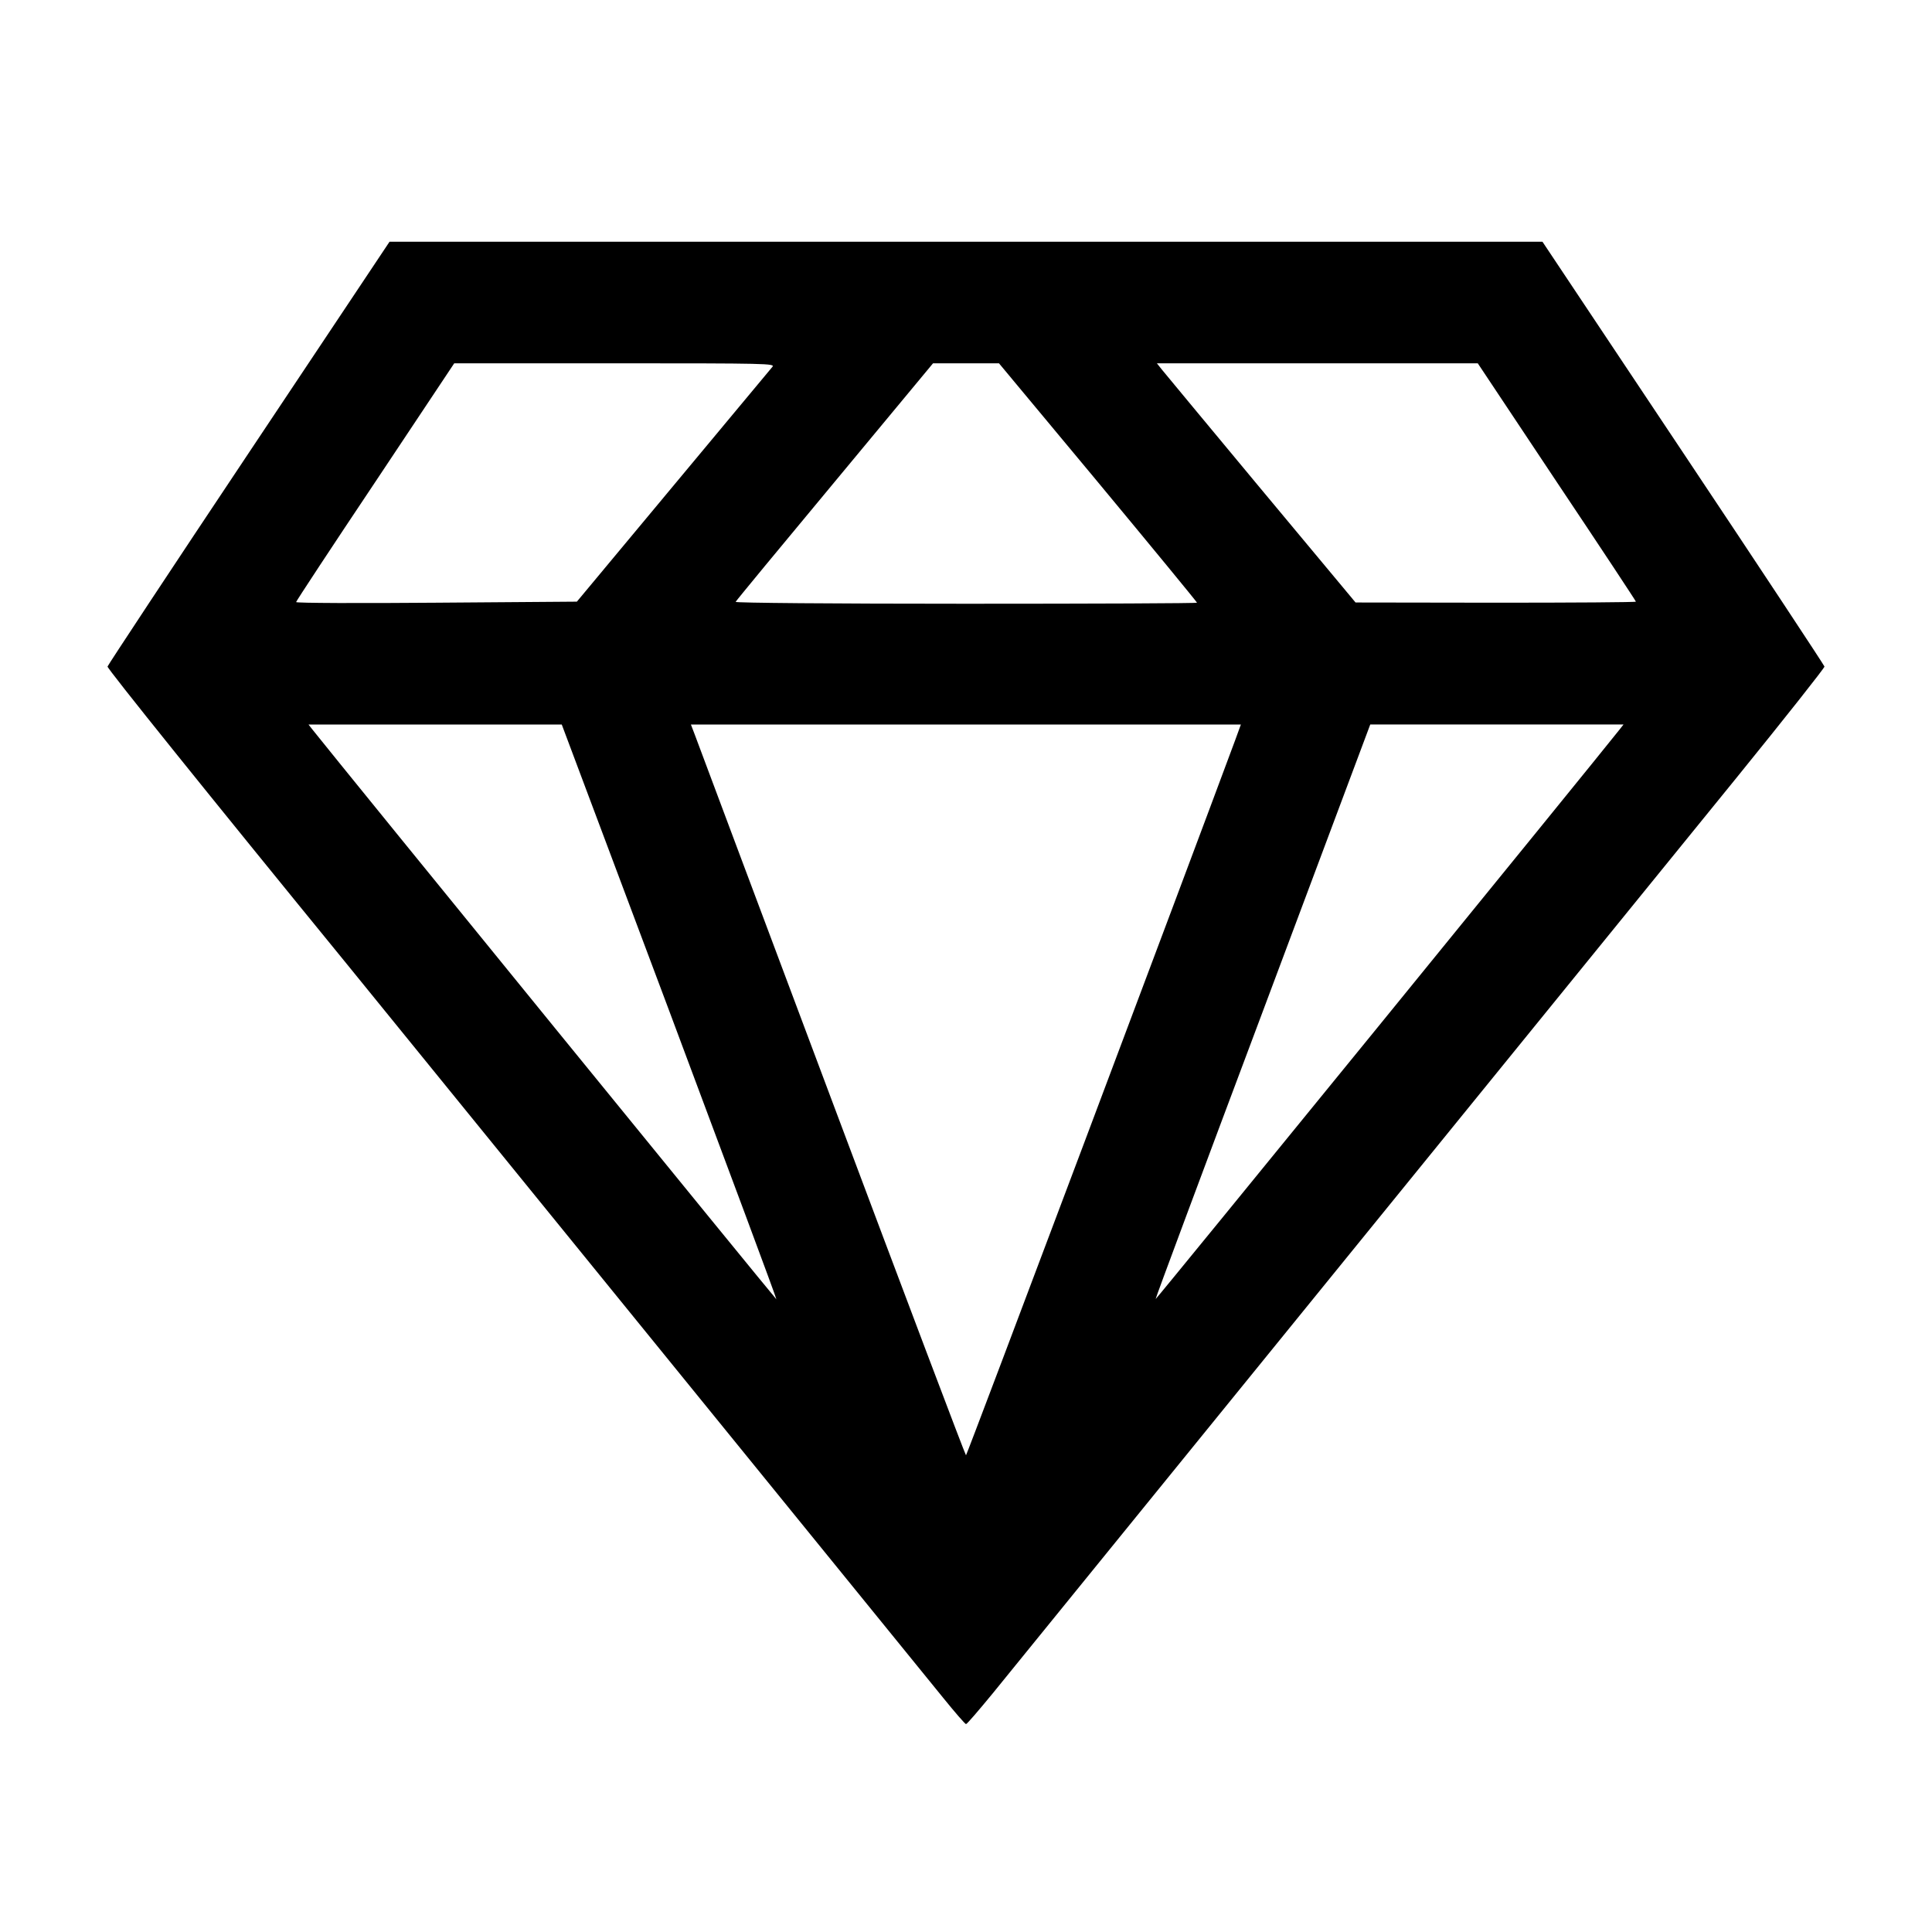 <?xml version="1.0" standalone="no"?>
<!DOCTYPE svg PUBLIC "-//W3C//DTD SVG 20010904//EN"
 "http://www.w3.org/TR/2001/REC-SVG-20010904/DTD/svg10.dtd">
<svg version="1.0" xmlns="http://www.w3.org/2000/svg"
 width="920pt" height="920pt" viewBox="0 0 920 920"
 preserveAspectRatio="xMidYMid meet">
<g transform="translate(0,920) scale(0.1,-0.1)"
fill="#000000" stroke="none">
<path d="M1185 7044 c-369 -553 -671 -1011 -673 -1018 -2 -9 476 -604 1139
-1416 88 -108 2665 -3279 2842 -3497 55 -68 103 -123 107 -123 5 0 61 66 127
146 127 157 2844 3501 3541 4359 232 286 421 525 420 531 -2 7 -304 465 -673
1018 l-670 1005 -2745 0 -2745 0 -670 -1005z m2493 409 c-8 -10 -221 -265
-473 -568 l-458 -550 -668 -5 c-368 -3 -669 -2 -669 3 0 4 169 261 377 572
l376 565 765 0 c728 0 764 -1 750 -17z m1551 -550 c259 -312 471 -570 471
-573 0 -3 -495 -5 -1100 -5 -635 0 -1099 4 -1097 9 2 5 214 262 472 572 l468
564 157 0 157 0 472 -567z m2184 2 c208 -311 377 -567 377 -570 0 -3 -300 -5
-667 -5 l-668 1 -450 540 c-247 297 -460 554 -473 570 l-23 29 764 0 764 0
376 -565z m-4225 -2522 c281 -751 511 -1368 509 -1370 -2 -2 -2068 2535 -2210
2714 l-18 23 603 0 603 0 513 -1367z m2694 1293 c-221 -596 -1278 -3406 -1282
-3406 -3 0 -291 762 -640 1693 -349 930 -642 1713 -652 1740 l-18 47 1310 0
1309 0 -27 -74z m1831 51 c-124 -157 -2208 -2716 -2210 -2713 -2 1 228 618
510 1369 l512 1367 603 0 603 0 -18 -23z"/>
</g>
</svg>
